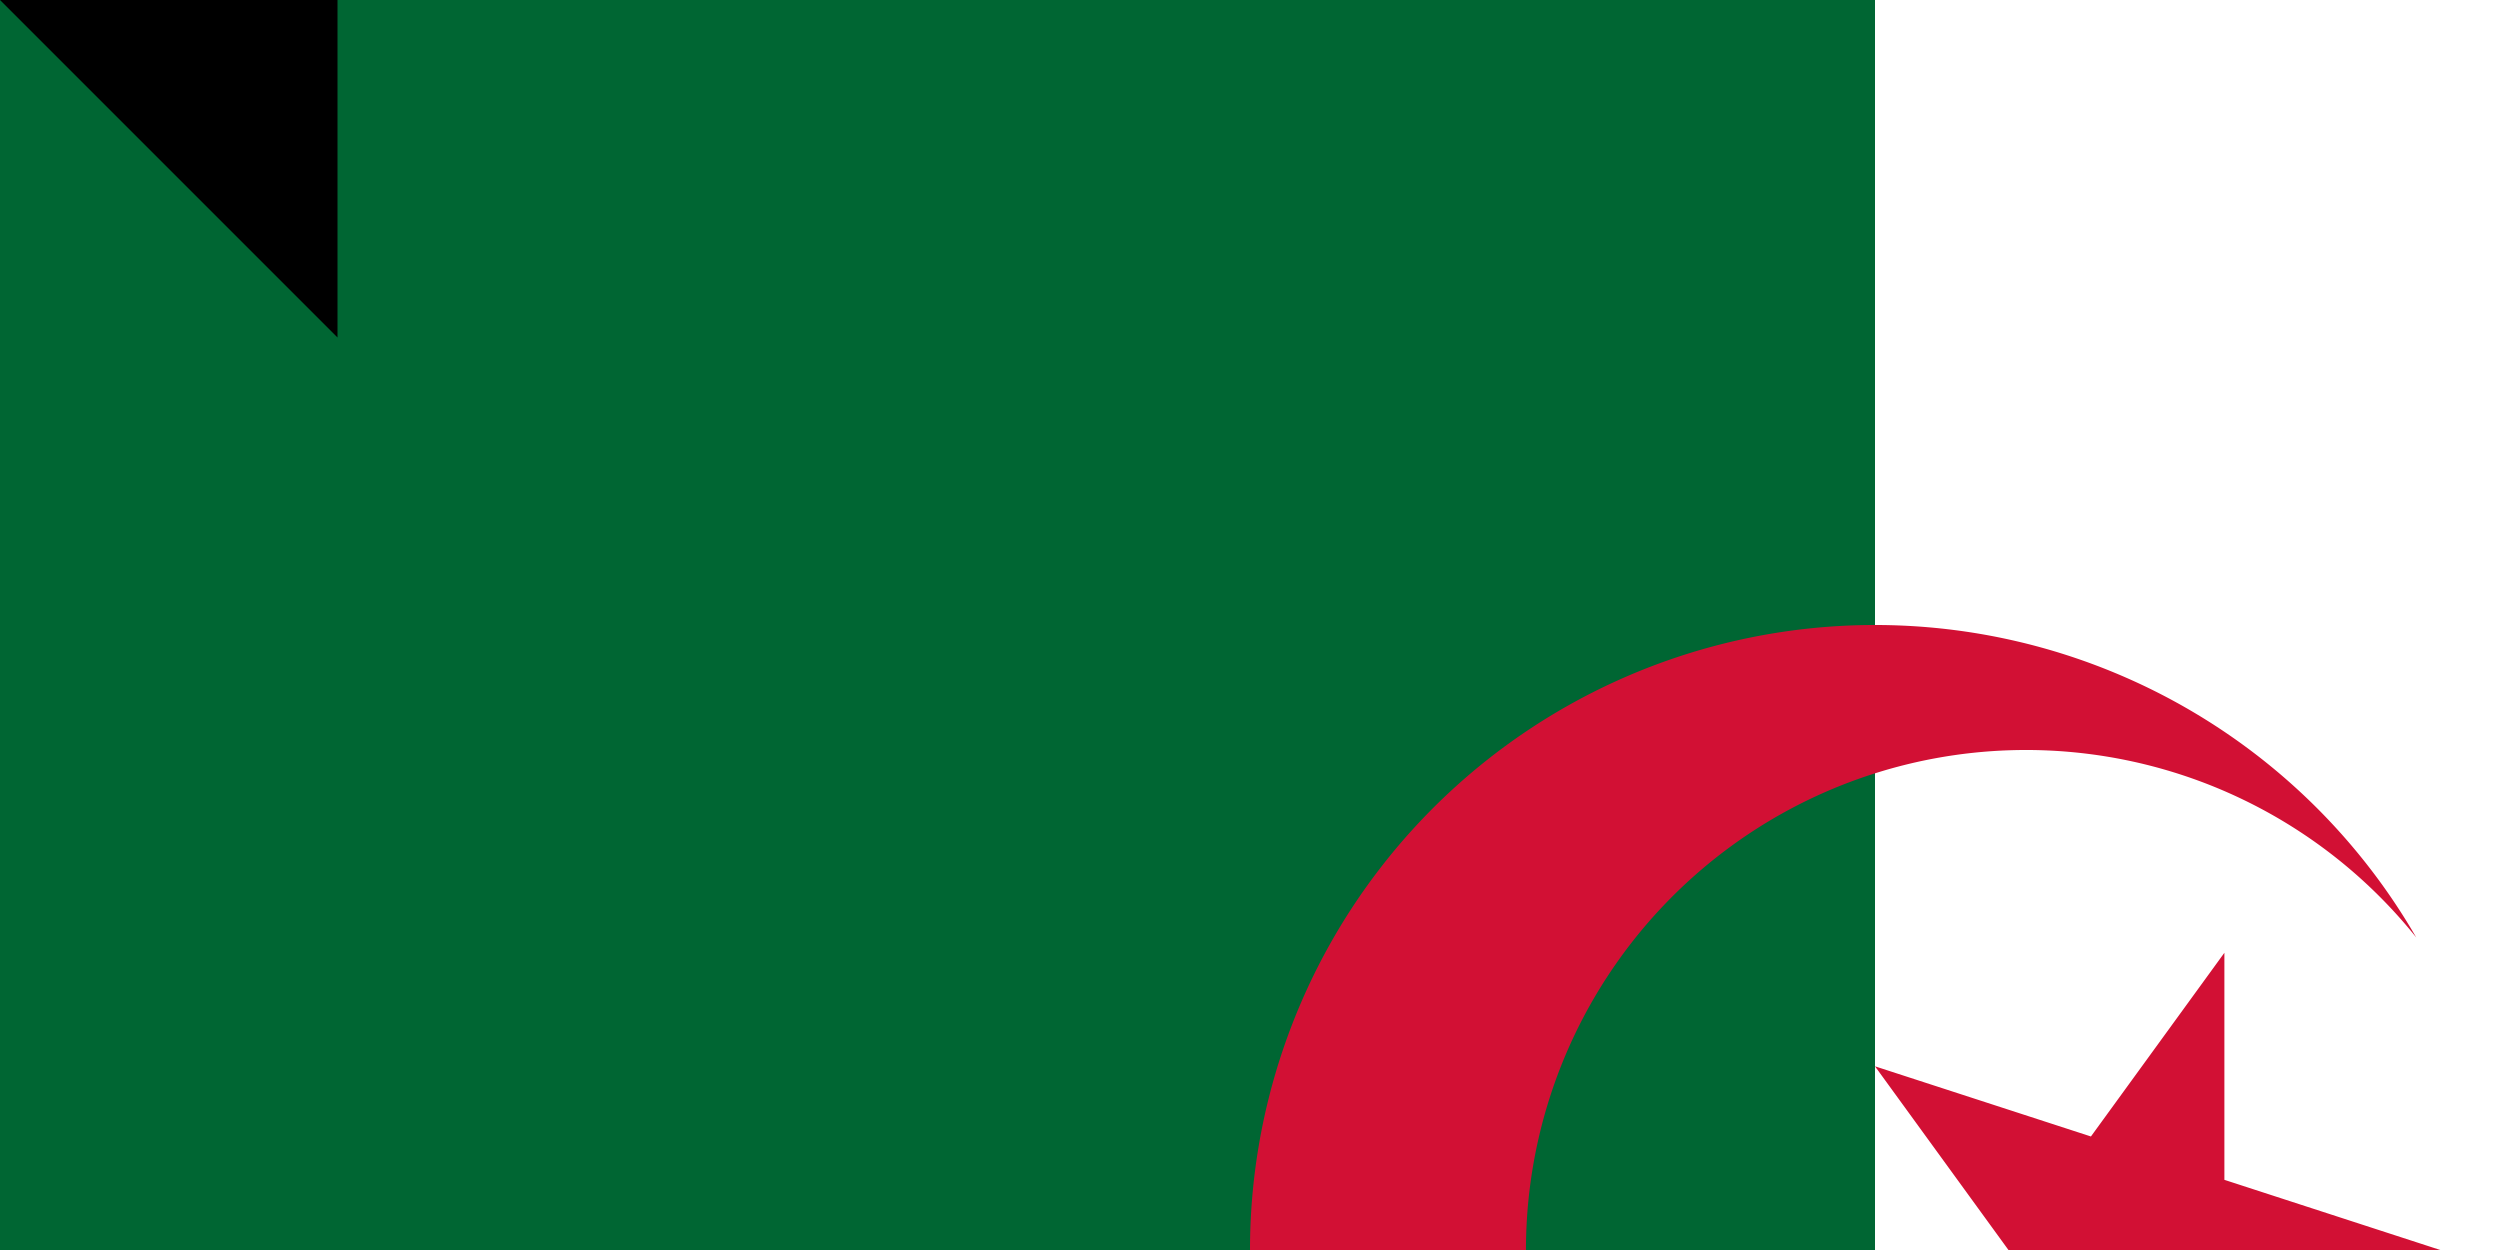 <svg xmlns="http://www.w3.org/2000/svg" width="600" height="300"><path fill="#fff" d="M0 0h900v600H0z"/><path fill="#063" d="M0 0h450v600H0z"/><path fill="#d21034" d="M579.904 225a150 150 0 1 0 0 150 120 120 0 1 1 0-150M585.676 300 450 255.916 533.853 371.329v-142.658L450 344.084z"/><path id="path-b7346" d="m m0 81 m0 81 m0 65 m0 65 m0 65 m0 65 m0 65 m0 65 m0 65 m0 65 m0 65 m0 65 m0 65 m0 65 m0 65 m0 65 m0 65 m0 65 m0 65 m0 65 m0 82 m0 112 m0 78 m0 55 m0 88 m0 102 m0 52 m0 43 m0 98 m0 77 m0 97 m0 53 m0 100 m0 70 m0 98 m0 55 m0 89 m0 55 m0 99 m0 89 m0 98 m0 83 m0 114 m0 83 m0 115 m0 48 m0 79 m0 54 m0 53 m0 107 m0 90 m0 85 m0 118 m0 90 m0 115 m0 73 m0 103 m0 87 m0 99 m0 121 m0 105 m0 65 m0 86 m0 68 m0 110 m0 43 m0 49 m0 76 m0 87 m0 121 m0 119 m0 109 m0 50 m0 107 m0 111 m0 117 m0 49 m0 70 m0 84 m0 83 m0 77 m0 76 m0 80 m0 103 m0 122 m0 103 m0 61 m0 61"/>
</svg>